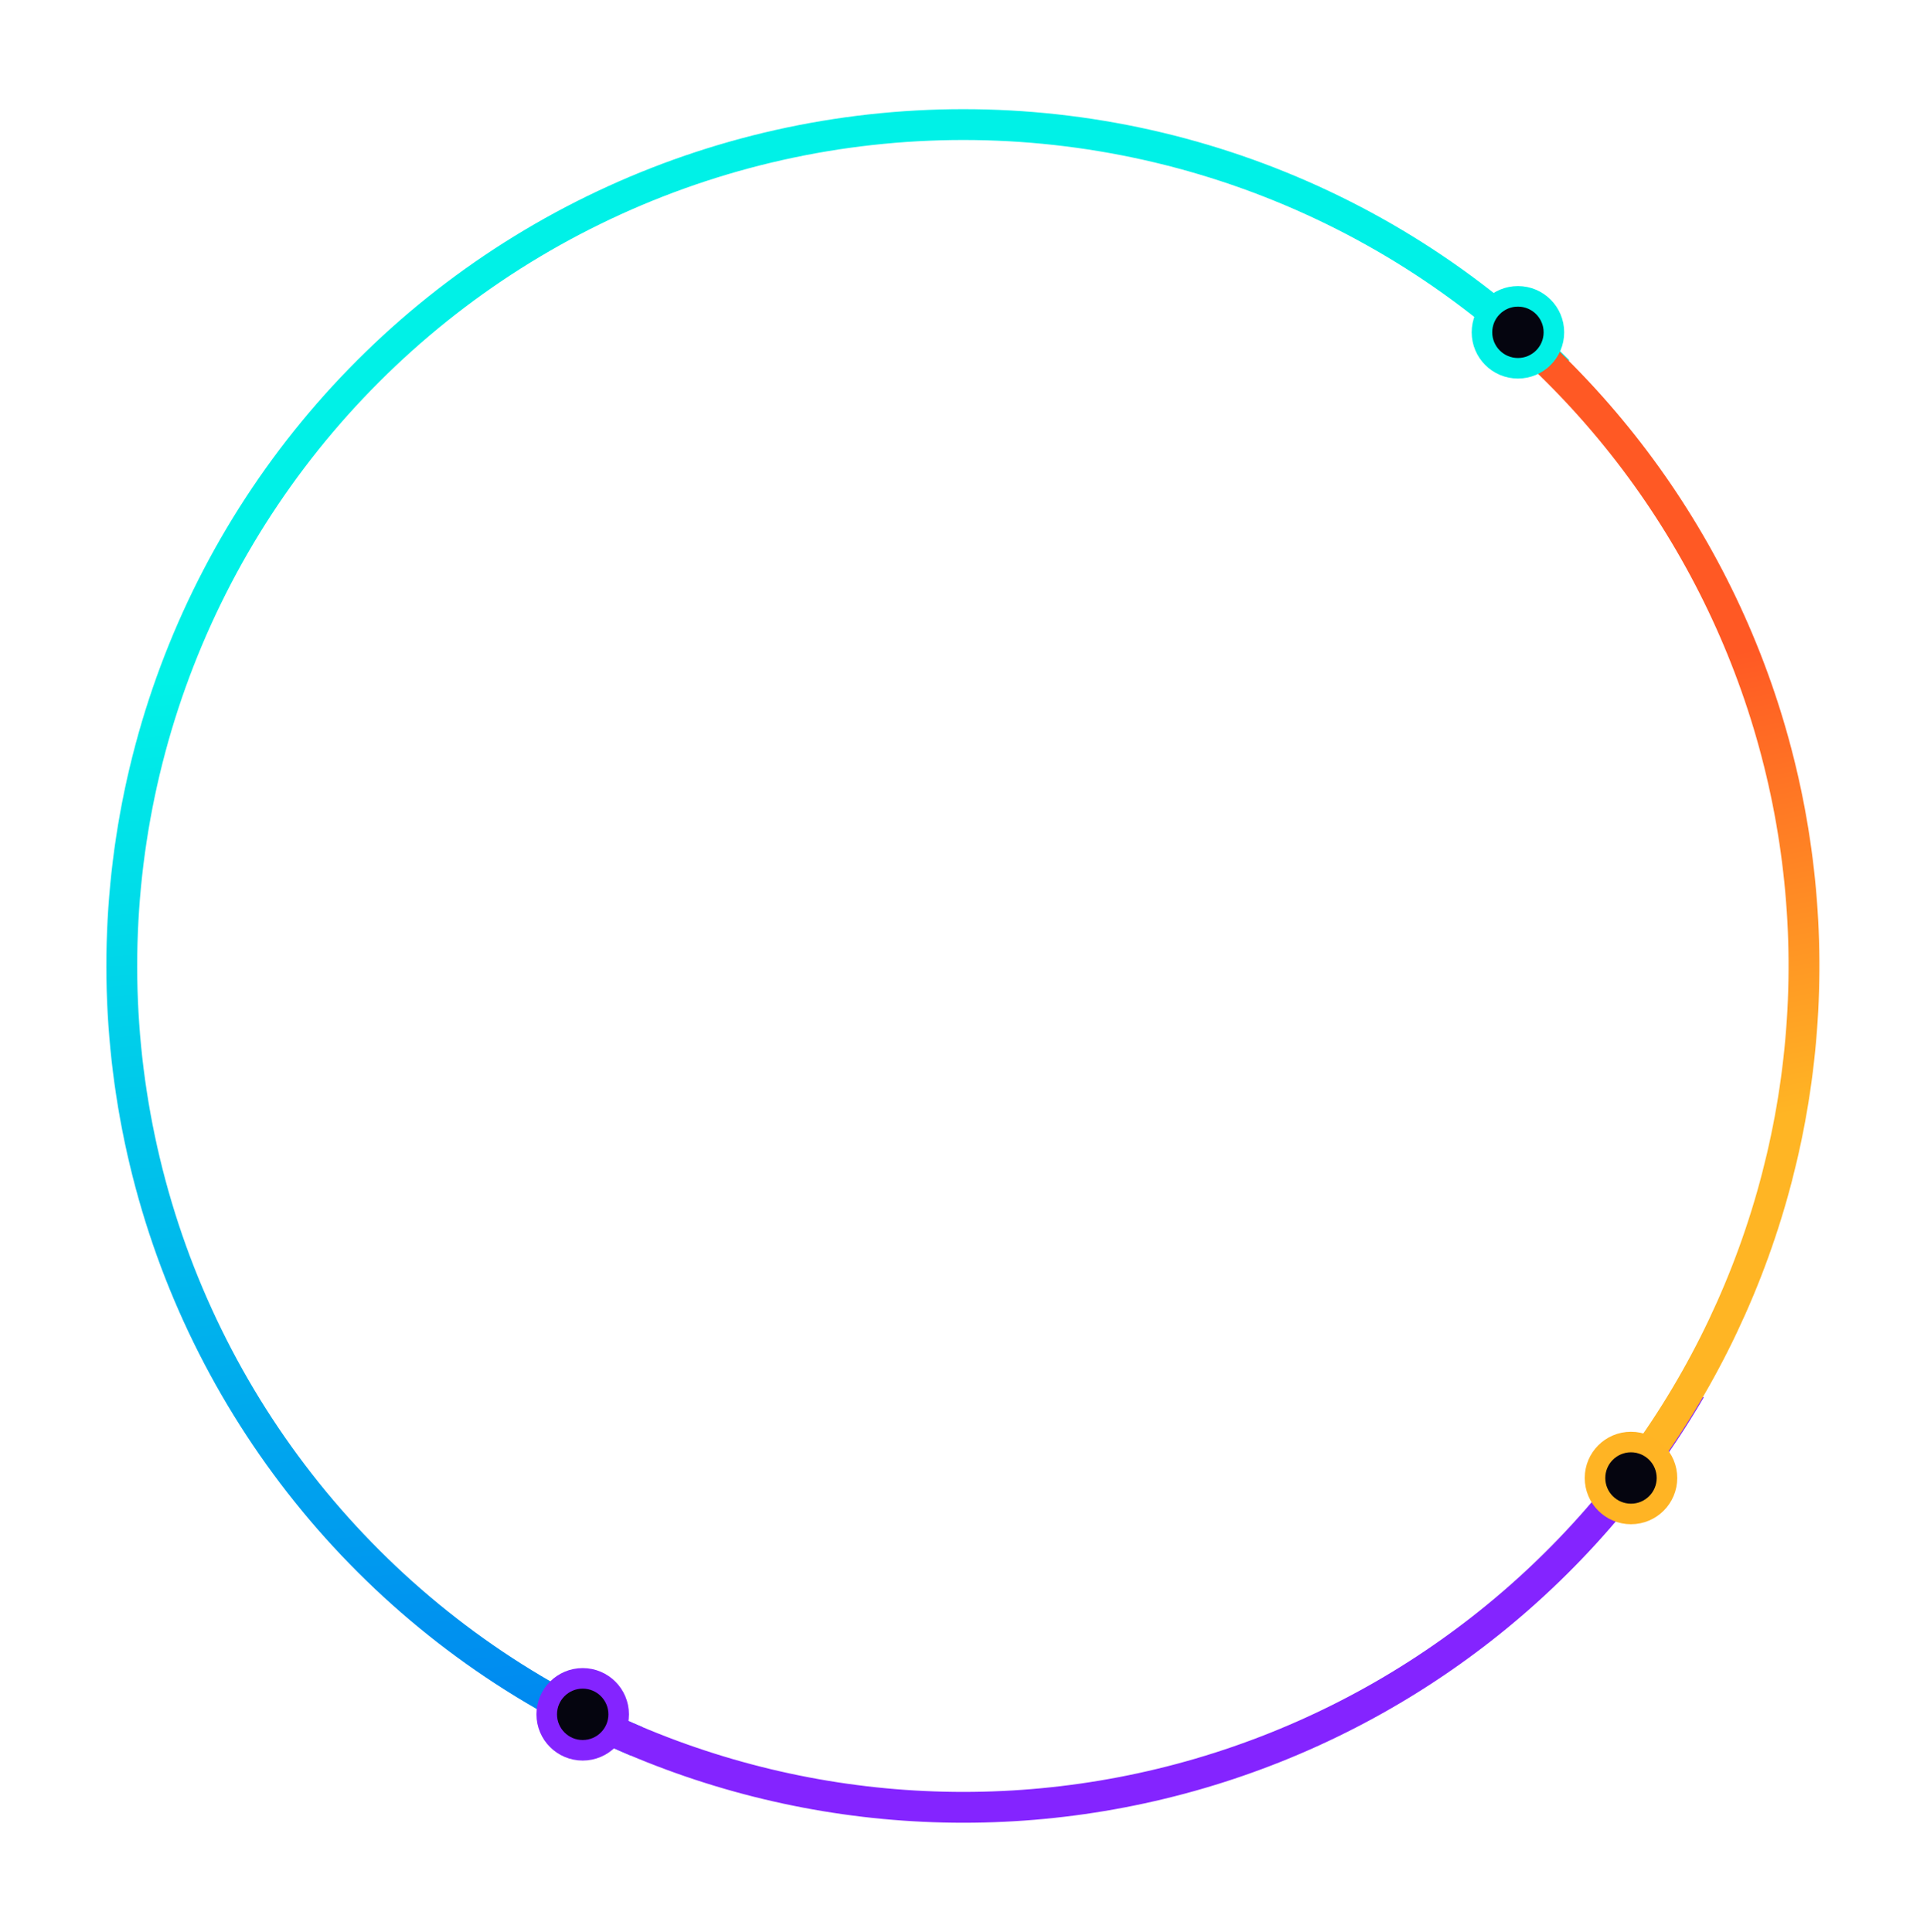 <svg width="375" height="376" viewBox="0 0 375 376" fill="none" xmlns="http://www.w3.org/2000/svg">
<g filter="url(#filter0_d)">
<path d="M303.267 72.216C286.173 55.121 265.506 42.024 242.75 33.863C219.995 25.702 195.715 22.68 171.653 25.014C147.591 27.349 124.344 34.981 103.581 47.364C82.819 59.746 65.055 76.572 51.565 96.633C38.075 116.695 29.194 139.494 25.559 163.394C21.925 187.294 23.626 211.702 30.542 234.866C37.458 258.031 49.416 279.377 65.559 297.373C81.702 315.368 101.628 329.566 123.908 338.949" stroke="url(#paint0_linear)" stroke-width="6"/>
</g>
<path d="M112.853 333.8C150.138 352.883 193.318 356.955 233.513 345.178C273.708 333.401 307.863 306.671 328.955 270.484" stroke="#8424FF" stroke-width="6"/>
<g filter="url(#filter1_d)">
<path d="M317.057 287.866C342.594 254.722 354.462 213.053 350.219 171.427C345.976 129.802 325.945 91.384 294.246 64.075" stroke="url(#paint1_linear)" stroke-width="6"/>
</g>
<circle cx="295.395" cy="64.682" r="7" fill="#05050F" stroke="#00F1E7" stroke-width="4"/>
<circle cx="317.395" cy="287.682" r="7" fill="#05050F" stroke="#FFB424" stroke-width="4"/>
<circle cx="113.395" cy="333.682" r="7" fill="#05050F" stroke="#8424FF" stroke-width="4"/>
<defs>
<filter id="filter0_d" x="3.079" y="3.631" width="319.927" height="355.701" filterUnits="userSpaceOnUse" color-interpolation-filters="sRGB">
<feFlood flood-opacity="0" result="BackgroundImageFix"/>
<feColorMatrix in="SourceAlpha" type="matrix" values="0 0 0 0 0 0 0 0 0 0 0 0 0 0 0 0 0 0 127 0"/>
<feOffset/>
<feGaussianBlur stdDeviation="8.809"/>
<feColorMatrix type="matrix" values="0 0 0 0 0 0 0 0 0 0.945 0 0 0 0 0.906 0 0 0 0.42 0"/>
<feBlend mode="normal" in2="BackgroundImageFix" result="effect1_dropShadow"/>
<feBlend mode="normal" in="SourceGraphic" in2="effect1_dropShadow" result="shape"/>
</filter>
<filter id="filter1_d" x="274.669" y="44.183" width="97.011" height="263.132" filterUnits="userSpaceOnUse" color-interpolation-filters="sRGB">
<feFlood flood-opacity="0" result="BackgroundImageFix"/>
<feColorMatrix in="SourceAlpha" type="matrix" values="0 0 0 0 0 0 0 0 0 0 0 0 0 0 0 0 0 0 127 0"/>
<feOffset/>
<feGaussianBlur stdDeviation="8.809"/>
<feColorMatrix type="matrix" values="0 0 0 0 1 0 0 0 0 0.502 0 0 0 0 0.141 0 0 0 0.44 0"/>
<feBlend mode="normal" in2="BackgroundImageFix" result="effect1_dropShadow"/>
<feBlend mode="normal" in="SourceGraphic" in2="effect1_dropShadow" result="shape"/>
</filter>
<linearGradient id="paint0_linear" x1="165.883" y1="119.746" x2="187.466" y2="348.785" gradientUnits="userSpaceOnUse">
<stop stop-color="#00F1E7"/>
<stop offset="1" stop-color="#007DF1"/>
</linearGradient>
<linearGradient id="paint1_linear" x1="345.368" y1="217.311" x2="327.532" y2="128.995" gradientUnits="userSpaceOnUse">
<stop stop-color="#FFB524"/>
<stop offset="1" stop-color="#FF5924"/>
</linearGradient>
</defs>
</svg>
